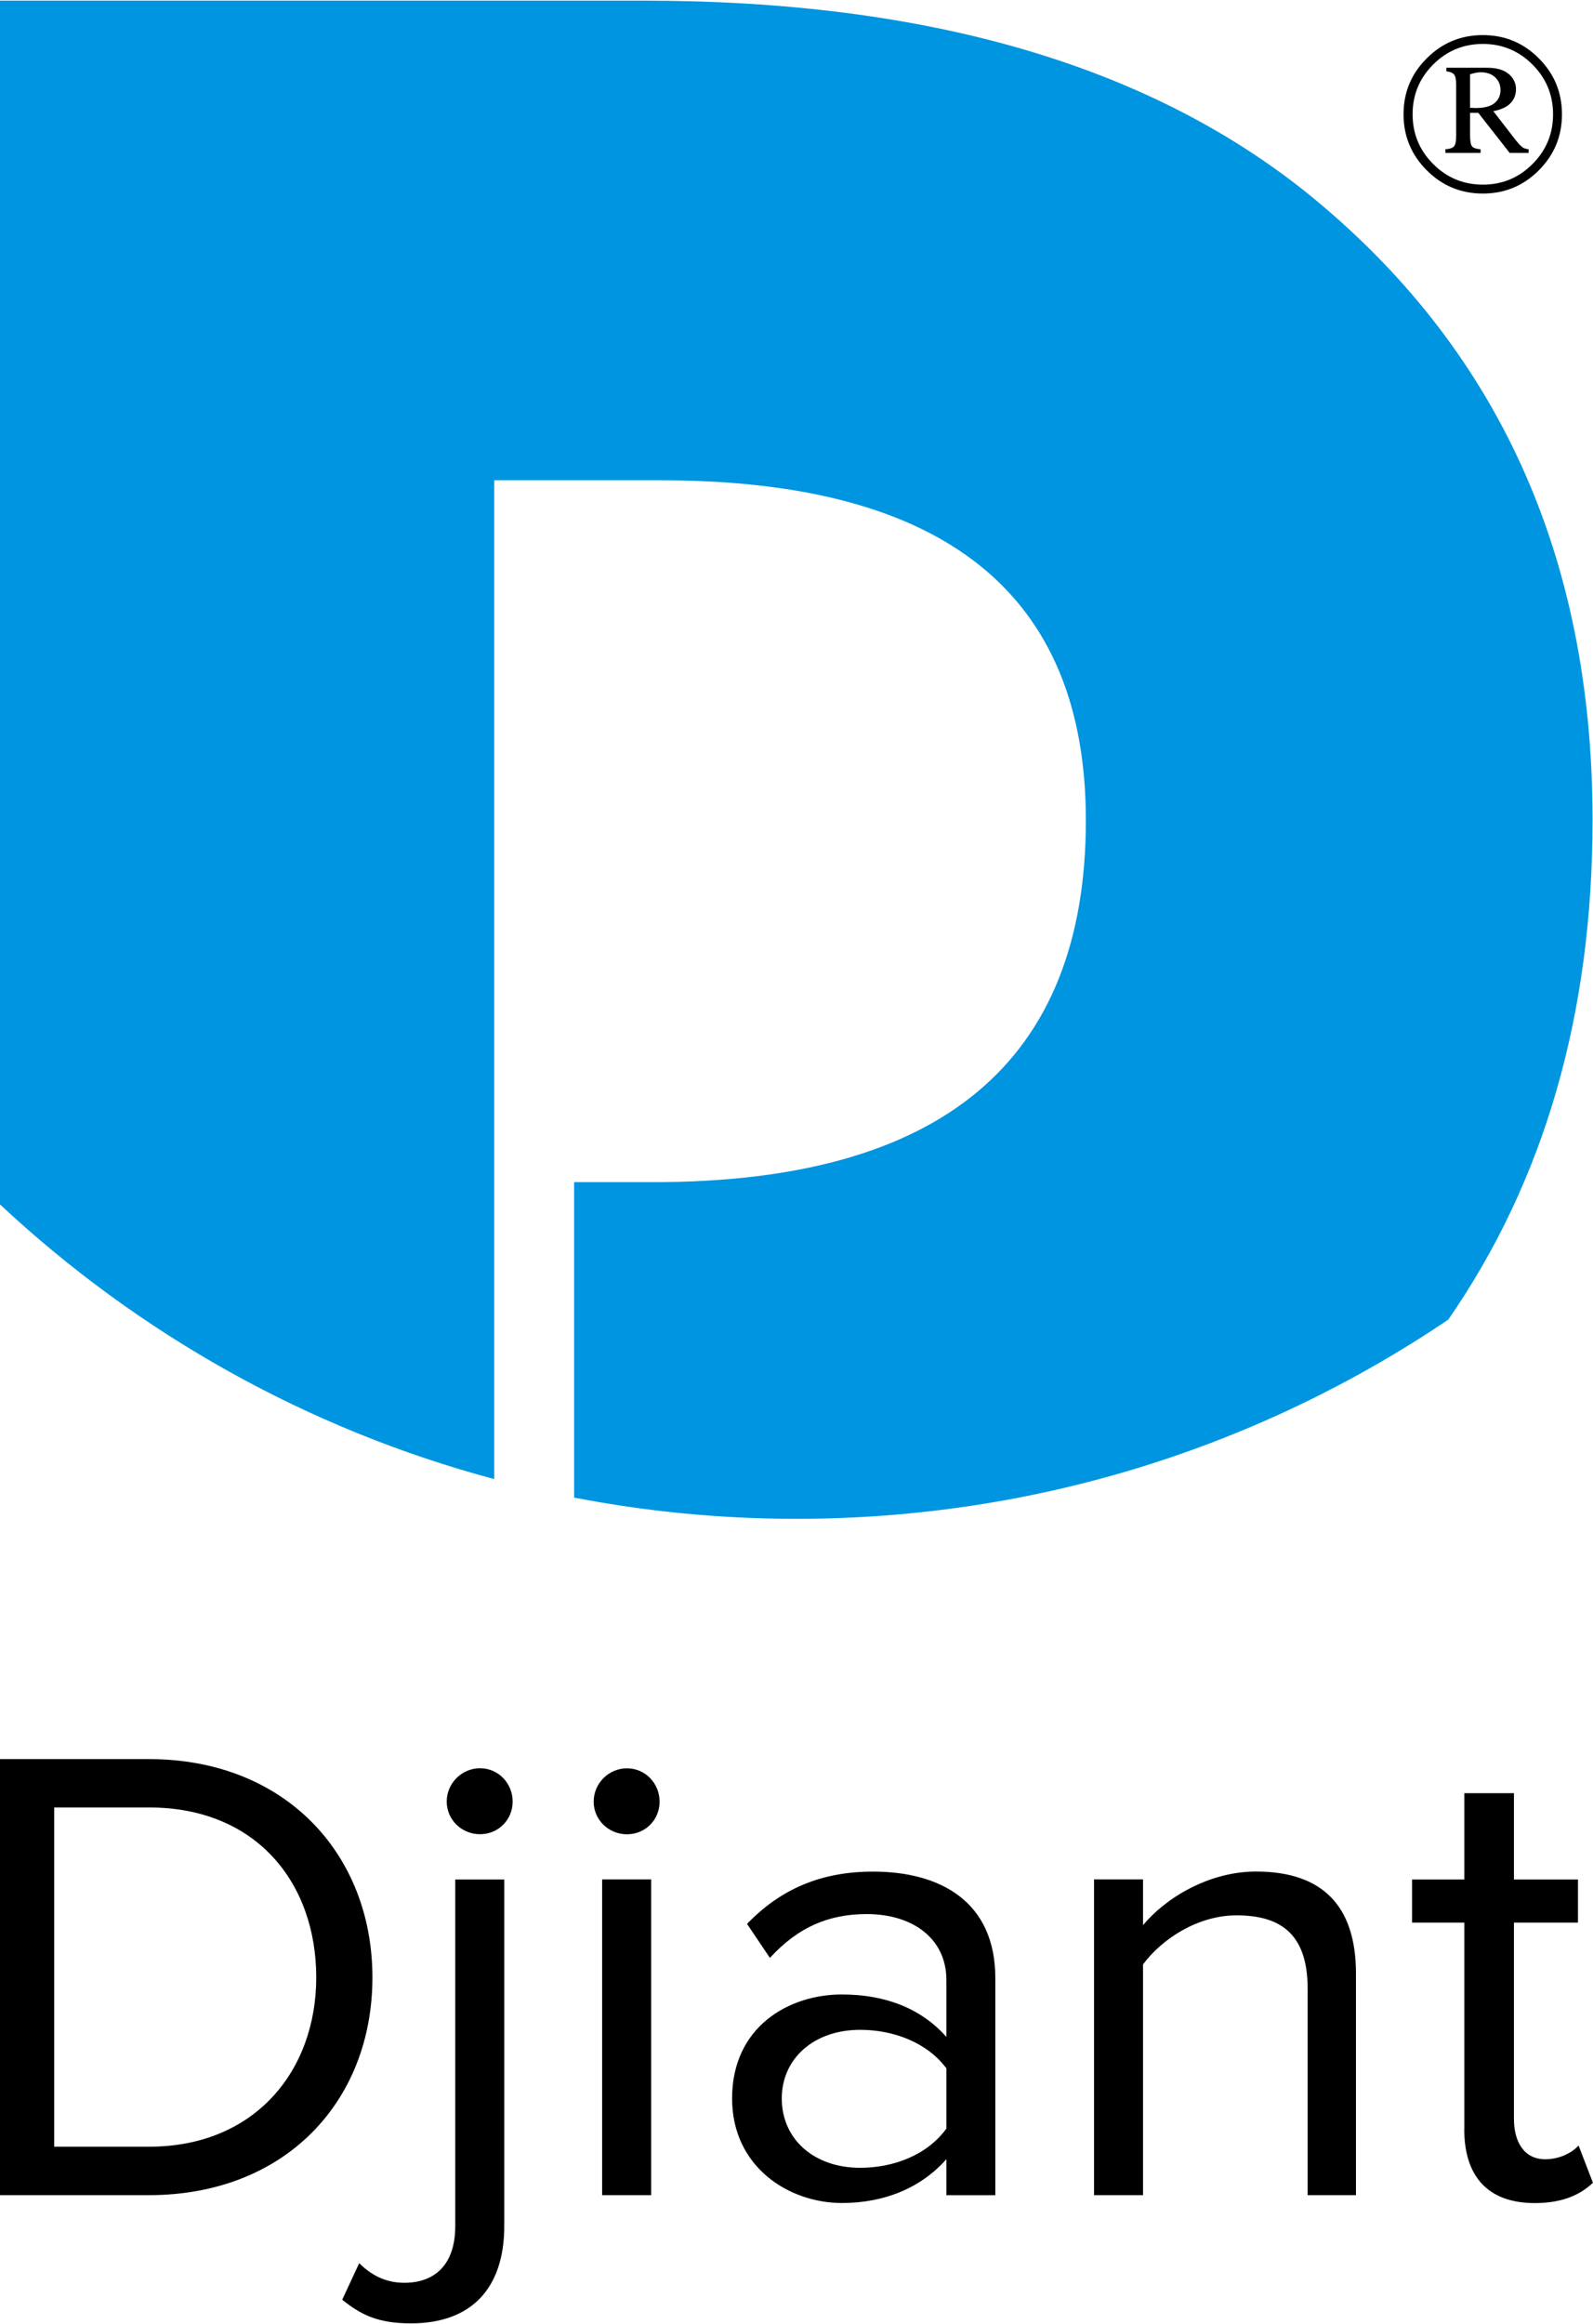 <?xml version="1.0" encoding="UTF-8"?>
<!DOCTYPE svg PUBLIC "-//W3C//DTD SVG 1.1//EN" "http://www.w3.org/Graphics/SVG/1.1/DTD/svg11.dtd">
<!-- Creator: CorelDRAW Home & Student X6 -->
<svg xmlns="http://www.w3.org/2000/svg" xml:space="preserve" width="701px" height="1022px" version="1.1" shape-rendering="geometricPrecision" text-rendering="geometricPrecision" image-rendering="optimizeQuality" fill-rule="evenodd" clip-rule="evenodd"
viewBox="0 0 21096 30741"
 xmlns:xlink="http://www.w3.org/1999/xlink">
 <g id="Plan_x0020_1">
  <g id="_335881256">
   <path fill="black" d="M0 29045l0 -5771 1973 0c1800,0 2959,1255 2959,2890 0,1644 -1159,2881 -2959,2881l-1973 0zm4188 -2881c0,-1246 -788,-2250 -2215,-2250l-1255 0 0 4490 1255 0c1401,0 2215,-1003 2215,-2241z"/>
   <path fill="black" d="M4532 30429l225 -484c147,147 337,260 597,260 390,0 675,-225 675,-752l0 -4586 649 0 0 4586c0,822 -432,1289 -1237,1289 -424,-1 -649,-104 -908,-312zm1384 -6593c0,-242 199,-441 441,-441 242,0 432,199 432,441 0,242 -190,432 -432,432 -242,0 -441,-190 -441,-432z"/>
   <path fill="black" d="M7862 23837c0,-242 199,-441 441,-441 242,0 432,199 432,441 0,242 -190,432 -432,432 -242,0 -441,-190 -441,-432zm112 5208l0 -4179 649 0 0 4179 -649 0z"/>
   <path fill="black" d="M12533 29045l0 -476c-337,381 -822,580 -1384,580 -701,0 -1454,-476 -1454,-1384 0,-943 744,-1376 1454,-1376 571,0 1047,182 1384,562l0 -752c0,-554 -450,-874 -1056,-874 -502,0 -909,173 -1281,580l-303 -450c450,-467 987,-692 1670,-692 891,0 1618,398 1618,1410l0 2873 -649 0 0 -1zm0 -882l0 -796c-251,-337 -692,-510 -1142,-510 -614,0 -1038,381 -1038,909 0,536 424,917 1038,917 450,0 891,-173 1142,-519z"/>
   <path fill="black" d="M17317 29045l0 -2734c0,-744 -381,-969 -943,-969 -510,0 -986,311 -1237,649l0 3054 -649 0 0 -4179 649 0 0 606c294,-355 865,-710 1497,-710 865,0 1323,441 1323,1350l0 2933 -640 0z"/>
   <path fill="black" d="M19392 28172l0 -2734 -692 0 0 -571 692 0 0 -1142 657 0 0 1142 848 0 0 571 -848 0 0 2596c0,311 138,536 415,536 190,0 355,-86 441,-182l190 493c-164,156 -398,269 -770,269 -622,0 -934,-355 -934,-978z"/>
  </g>
  <path fill="#0095E0" d="M6545 6347l0 13221c-2484,-664 -4721,-1931 -6545,-3635l0 -15932 8523 0c3741,0 6672,848 8793,2551 2518,2038 3774,4799 3774,8292 0,2569 -636,4773 -1911,6614 -2465,1664 -5436,2636 -8634,2636 -1006,0 -1990,-97 -2942,-281l0 -4175 1047 0c3818,0 5730,-1598 5730,-4788 0,-3003 -1879,-4501 -5631,-4501l-2204 0z"/>
  <path fill="black" d="M20685 1505c0,290 -102,537 -307,742 -204,205 -451,307 -741,307 -290,0 -537,-102 -742,-307 -205,-205 -308,-452 -308,-742 0,-290 102,-537 308,-741 205,-205 452,-307 742,-307 290,0 537,102 741,307 205,205 307,452 307,741zm-118 0c0,-257 -91,-476 -272,-658 -182,-182 -401,-273 -657,-273 -258,0 -478,91 -659,273 -182,182 -272,401 -272,658 0,257 91,476 272,658 182,182 401,273 659,273 257,0 476,-91 657,-273 182,-182 272,-401 272,-658zm-1414 -616l536 0c129,0 225,27 290,82 65,55 97,123 97,202 0,73 -24,134 -71,184 -47,50 -124,86 -229,107l298 385c39,48 70,81 95,97 18,11 42,18 74,22l0 48 -251 0 -415 -530 -109 0 0 294c0,79 9,129 27,150 18,21 55,34 112,38l0 48 -466 0 0 -48c58,-4 96,-17 115,-39 19,-22 28,-70 28,-142l0 -678c0,-65 -10,-108 -28,-131 -19,-23 -52,-36 -102,-41l0 -48zm315 530c33,2 59,3 75,3 114,0 198,-22 250,-66 52,-43 78,-101 78,-172 0,-67 -23,-123 -70,-168 -47,-44 -110,-67 -192,-67 -39,0 -86,9 -141,27l0 442z"/>
 </g>
</svg>
